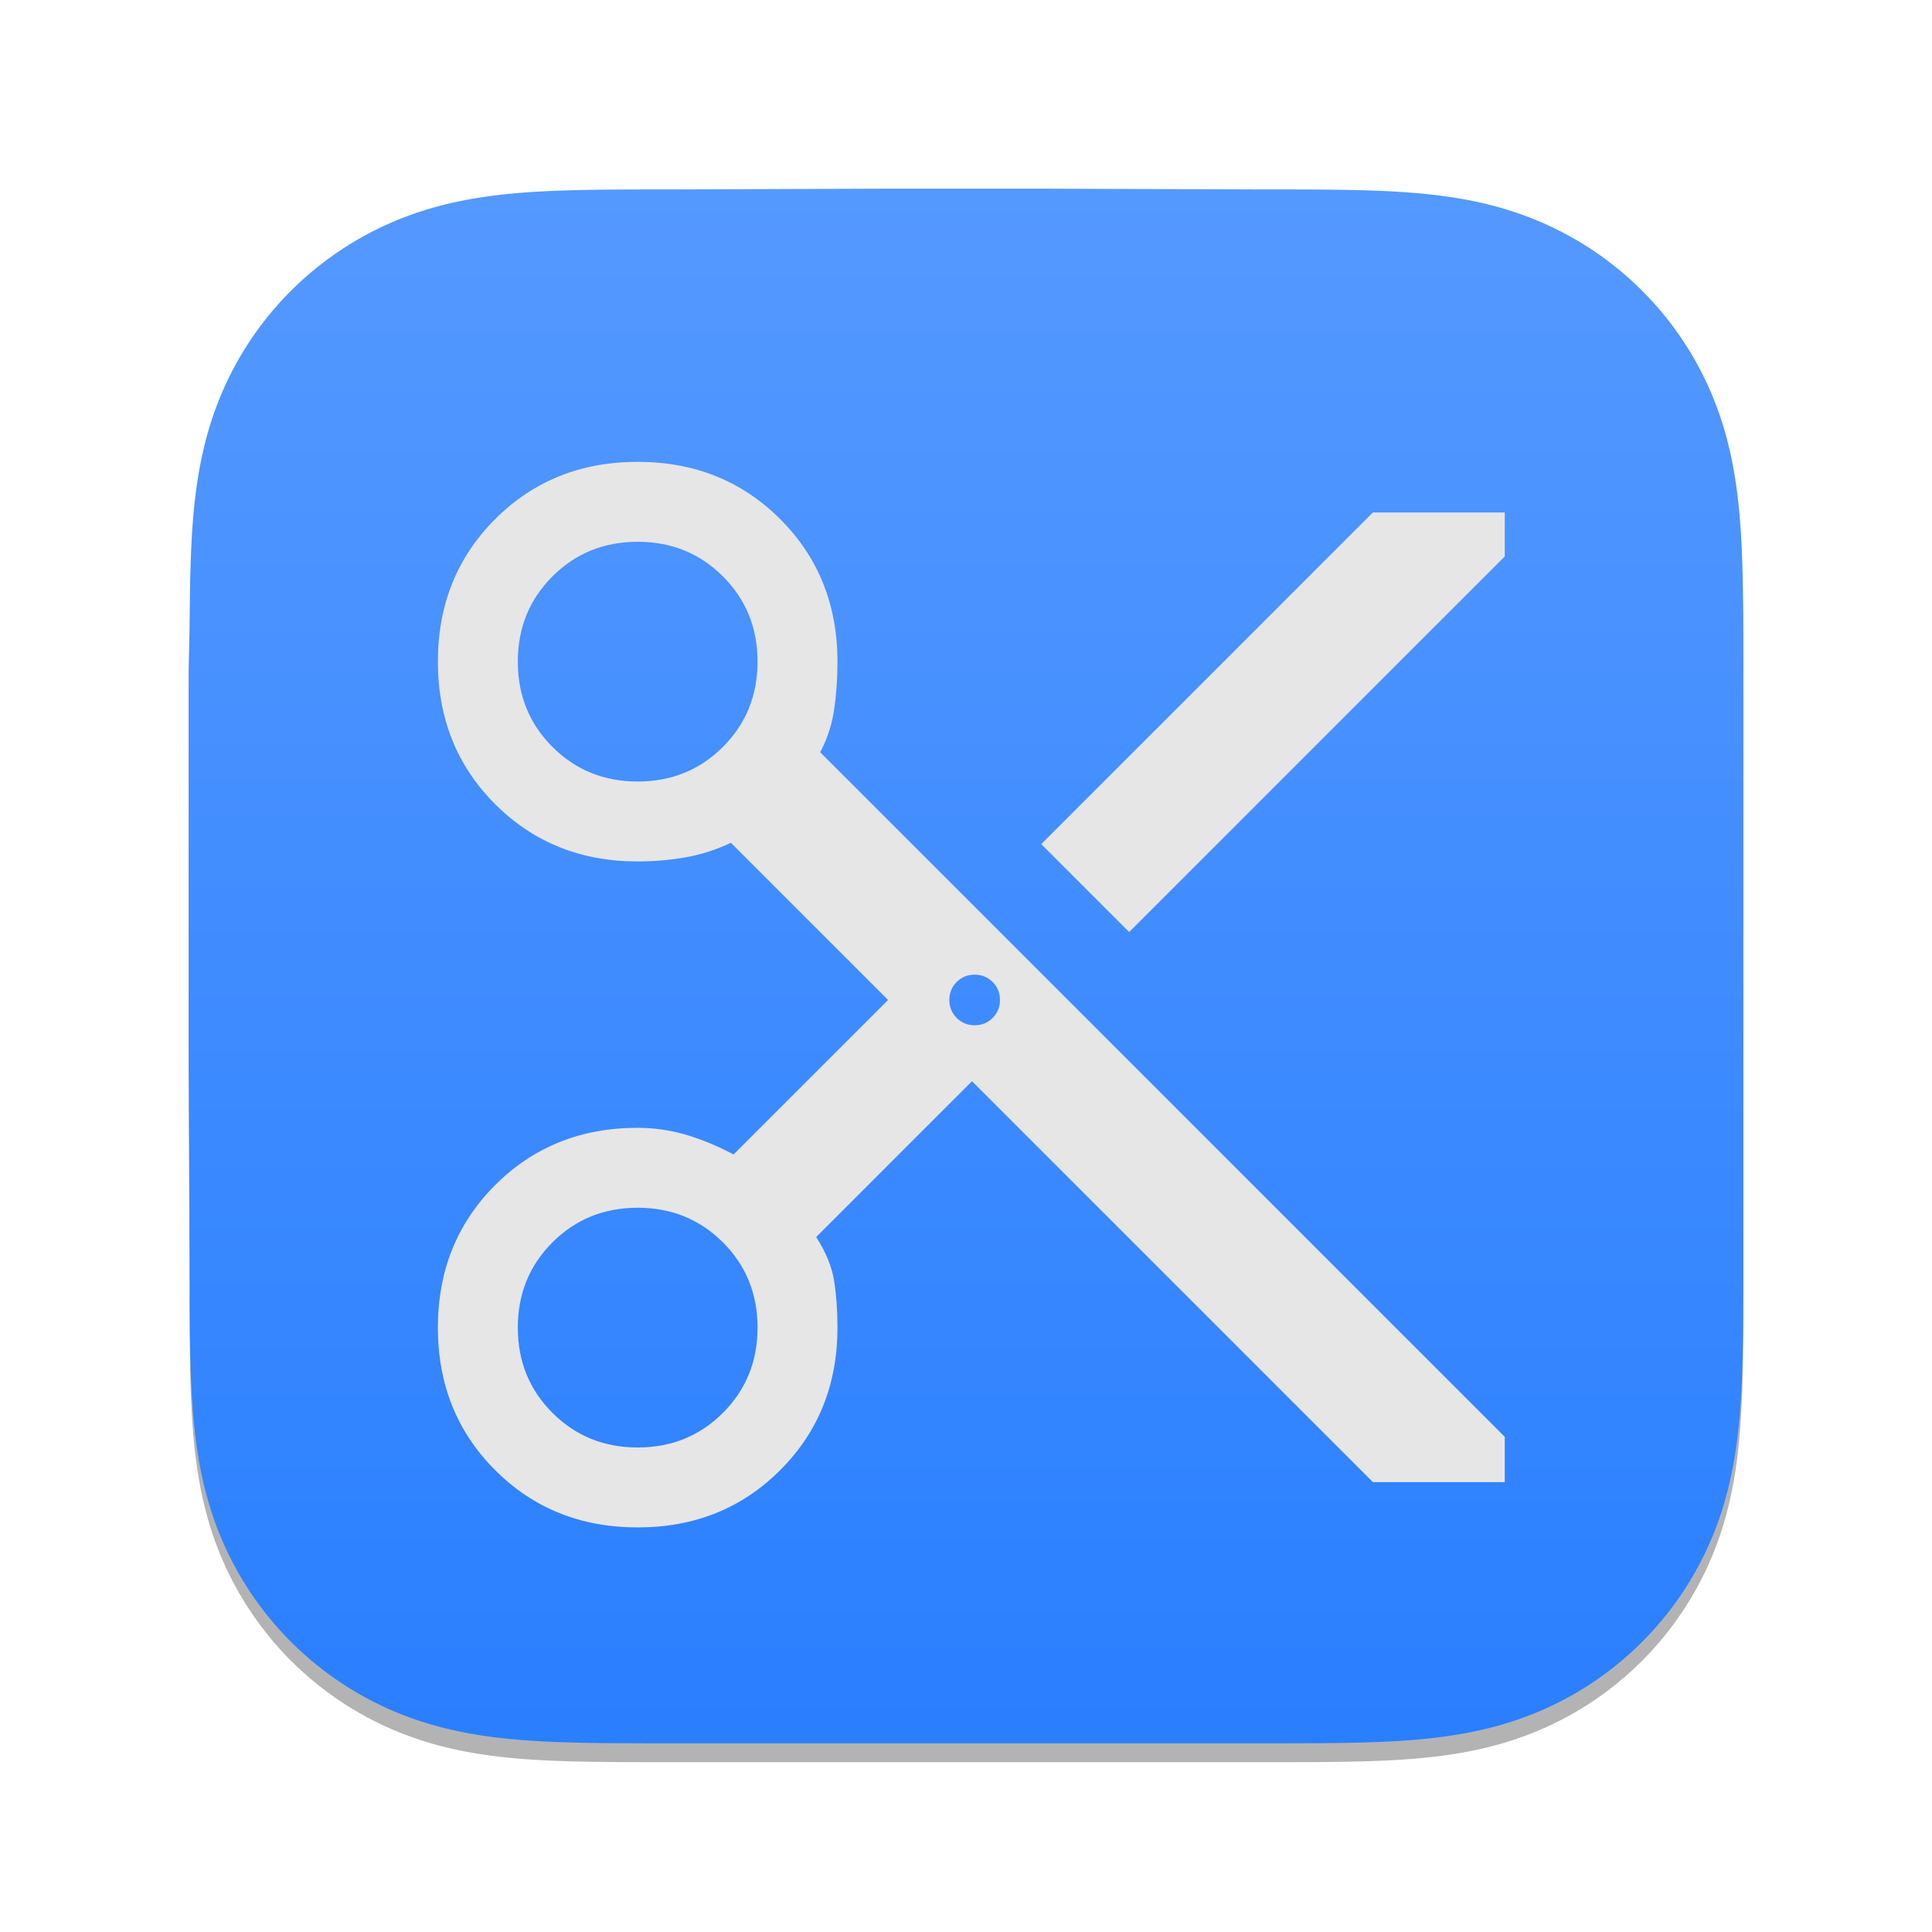 <?xml version="1.0" encoding="UTF-8" standalone="no"?>
<svg
   width="1024"
   height="1024"
   version="1.1"
   id="svg11"
   sodipodi:docname="app_icon.svg"
   inkscape:version="1.2.2 (b0a8486541, 2022-12-01)"
   xmlns:inkscape="http://www.inkscape.org/namespaces/inkscape"
   xmlns:sodipodi="http://sodipodi.sourceforge.net/DTD/sodipodi-0.dtd"
   xmlns:xlink="http://www.w3.org/1999/xlink"
   xmlns="http://www.w3.org/2000/svg"
   xmlns:svg="http://www.w3.org/2000/svg">
  <sodipodi:namedview
     id="namedview13"
     pagecolor="#ffffff"
     bordercolor="#000000"
     borderopacity="0.25"
     inkscape:showpageshadow="2"
     inkscape:pageopacity="0.0"
     inkscape:pagecheckerboard="0"
     inkscape:deskcolor="#d1d1d1"
     showgrid="true"
     inkscape:zoom="0.19091797"
     inkscape:cx="-1181.1356"
     inkscape:cy="382.36317"
     inkscape:window-width="1920"
     inkscape:window-height="1011"
     inkscape:window-x="0"
     inkscape:window-y="0"
     inkscape:window-maximized="1"
     inkscape:current-layer="svg11"
     showguides="true"
     inkscape:lockguides="true">
    <inkscape:grid
       type="xygrid"
       id="grid1443"
       visible="false" />
    <sodipodi:guide
       position="512.003,1206.181"
       orientation="1,0"
       id="guide1449"
       inkscape:locked="true" />
  </sodipodi:namedview>
  <defs
     id="defs5">
    <linearGradient
       inkscape:collect="always"
       id="linearGradient960">
      <stop
         style="stop-color:#2a7fff;stop-opacity:1;"
         offset="0"
         id="stop956" />
      <stop
         style="stop-color:#5599ff;stop-opacity:1"
         offset="1"
         id="stop958" />
    </linearGradient>
    <filter
       id="blur_shadow"
       x="-0.035"
       y="-0.035"
       width="1.07"
       height="1.07">
      <feGaussianBlur
         stdDeviation="12"
         id="feGaussianBlur2" />
    </filter>
    <linearGradient
       inkscape:collect="always"
       xlink:href="#linearGradient960"
       id="linearGradient962"
       x1="510.987"
       y1="920.852"
       x2="510.987"
       y2="97.01"
       gradientUnits="userSpaceOnUse" />
    <filter
       style="color-interpolation-filters:sRGB"
       inkscape:label="Drop Shadow"
       id="filter1926"
       x="-3.312"
       y="-1.677"
       width="8.02"
       height="4.556">
      <feFlood
         flood-opacity="0.498"
         flood-color="rgb(0,0,0)"
         result="flood"
         id="feFlood1916" />
      <feComposite
         in="flood"
         in2="SourceGraphic"
         operator="in"
         result="composite1"
         id="feComposite1918" />
      <feGaussianBlur
         in="composite1"
         stdDeviation="10"
         result="blur"
         id="feGaussianBlur1920" />
      <feOffset
         dx="10"
         dy="10"
         result="offset"
         id="feOffset1922" />
      <feComposite
         in="SourceGraphic"
         in2="offset"
         operator="over"
         result="fbSourceGraphic"
         id="feComposite1924" />
      <feColorMatrix
         result="fbSourceGraphicAlpha"
         in="fbSourceGraphic"
         values="0 0 0 -1 0 0 0 0 -1 0 0 0 0 -1 0 0 0 0 1 0"
         id="feColorMatrix1976" />
      <feFlood
         id="feFlood1978"
         flood-opacity="0.498"
         flood-color="rgb(0,0,0)"
         result="flood"
         in="fbSourceGraphic" />
      <feComposite
         in2="fbSourceGraphic"
         id="feComposite1980"
         in="flood"
         operator="in"
         result="composite1" />
      <feGaussianBlur
         id="feGaussianBlur1982"
         in="composite1"
         stdDeviation="115.514"
         result="blur" />
      <feOffset
         id="feOffset1984"
         dx="38.939"
         dy="39.164"
         result="offset" />
      <feComposite
         in2="offset"
         id="feComposite1986"
         in="fbSourceGraphic"
         operator="over"
         result="fbSourceGraphic" />
      <feColorMatrix
         result="fbSourceGraphicAlpha"
         in="fbSourceGraphic"
         values="0 0 0 -1 0 0 0 0 -1 0 0 0 0 -1 0 0 0 0 1 0"
         id="feColorMatrix2048" />
      <feFlood
         id="feFlood2050"
         flood-opacity="0.498"
         flood-color="rgb(0,0,0)"
         result="flood"
         in="fbSourceGraphic" />
      <feComposite
         in2="fbSourceGraphic"
         id="feComposite2052"
         in="flood"
         operator="in"
         result="composite1" />
      <feGaussianBlur
         id="feGaussianBlur2054"
         in="composite1"
         stdDeviation="143.609"
         result="blur" />
      <feOffset
         id="feOffset2056"
         dx="50"
         dy="50"
         result="offset" />
      <feComposite
         in2="offset"
         id="feComposite2058"
         in="fbSourceGraphic"
         operator="over"
         result="fbSourceGraphic" />
      <feColorMatrix
         result="fbSourceGraphicAlpha"
         in="fbSourceGraphic"
         values="0 0 0 -1 0 0 0 0 -1 0 0 0 0 -1 0 0 0 0 1 0"
         id="feColorMatrix2216" />
      <feFlood
         id="feFlood2218"
         flood-opacity="0.498"
         flood-color="rgb(0,0,0)"
         result="flood"
         in="fbSourceGraphic" />
      <feComposite
         in2="fbSourceGraphic"
         id="feComposite2220"
         in="flood"
         operator="out"
         result="composite1" />
      <feGaussianBlur
         id="feGaussianBlur2222"
         in="composite1"
         stdDeviation="20"
         result="blur" />
      <feOffset
         id="feOffset2224"
         dx="-14.482"
         dy="-13.839"
         result="offset" />
      <feComposite
         in2="fbSourceGraphic"
         id="feComposite2226"
         in="offset"
         operator="atop"
         result="composite2" />
    </filter>
  </defs>
  <g
     inkscape:groupmode="layer"
     id="layer2"
     inkscape:label="background">
    <path
       d="M924 355.412c0-9.782 0-18.35-.056-28.133-.049-8.241-.144-16.48-.368-24.716-.484-17.954-1.543-36.061-4.736-53.813-3.238-18.01-8.526-34.77-16.859-51.133a171.963 171.963 0 00-31.661-43.559 172.06 172.06 0 00-43.574-31.64c-16.381-8.335-33.159-13.621-51.188-16.858-17.755-3.188-35.867-4.245-53.82-4.73-8.243-.223-16.485-.317-24.73-.368-9.788-.06-19.576-.055-29.364-.055L553.997 100h-84.999l-111.637.407c-9.807 0-19.614-.005-29.421.055-8.262.051-16.52.145-24.778.368-17.995.485-36.148 1.543-53.945 4.735-18.053 3.236-34.857 8.52-51.259 16.849a172.405 172.405 0 00-43.667 31.644 171.994 171.994 0 00-31.718 43.551c-8.356 16.372-13.654 33.143-16.9 51.162-3.196 17.746-4.255 35.846-4.742 53.792-.222 8.237-.318 16.476-.368 24.716-.06 9.784-.563 21.937-.563 31.72v195.999l.508 112.429c0 9.796-.004 19.592.055 29.388.05 8.252.146 16.502.369 24.751.486 17.976 1.547 36.109 4.746 53.886 3.245 18.032 8.542 34.818 16.891 51.201a172.24 172.24 0 0031.722 43.619 172.444 172.444 0 0043.659 31.684c16.412 8.346 33.224 13.639 51.288 16.88 17.789 3.193 35.936 4.252 53.924 4.737 8.258.223 16.517.318 24.779.368 9.807.059 19.613.059 29.42.059h310.283c9.788 0 19.576 0 29.364-.059 8.245-.05 16.487-.145 24.73-.368 17.96-.486 36.078-1.546 53.841-4.741 18.018-3.241 34.788-8.532 51.159-16.873a172.004 172.004 0 0043.582-31.687 172.23 172.23 0 0031.659-43.612c8.337-16.391 13.625-33.184 16.865-51.229 3.19-17.77 4.248-35.896 4.733-53.865.223-8.25.318-16.5.367-24.751.056-9.796.056-19.592.056-29.388V355.412z"
       fill="rgba(0,0,0,0.3)"
       filter="url(#blur_shadow)"
       transform="translate(0,10)"
       id="path7" />
    <path
       d="m 924,355.412 c 0,-9.782 0,-18.35 -0.056,-28.133 -0.049,-8.241 -0.144,-16.48 -0.368,-24.716 -0.484,-17.954 -1.543,-36.061 -4.736,-53.813 -3.238,-18.01 -8.526,-34.77 -16.859,-51.133 a 171.963,171.963 0 0 0 -31.661,-43.559 172.06,172.06 0 0 0 -43.574,-31.64 c -16.381,-8.335 -33.159,-13.621 -51.188,-16.858 -17.755,-3.188 -35.867,-4.245 -53.82,-4.73 -8.243,-0.223 -16.485,-0.317 -24.73,-0.368 -9.788,-0.06 -19.576,-0.055 -29.364,-0.055 L 553.997,100 h -84.999 l -111.637,0.407 c -9.807,0 -19.614,-0.005 -29.421,0.055 -8.262,0.051 -16.52,0.145 -24.778,0.368 -17.995,0.485 -36.148,1.543 -53.945,4.735 -18.053,3.236 -34.857,8.52 -51.259,16.849 a 172.405,172.405 0 0 0 -43.667,31.644 171.994,171.994 0 0 0 -31.718,43.551 c -8.356,16.372 -13.654,33.143 -16.9,51.162 -3.196,17.746 -4.255,35.846 -4.742,53.792 -0.222,8.237 -0.318,16.476 -0.368,24.716 -0.06,9.784 -0.563,21.937 -0.563,31.72 v 195.999 l 0.508,112.429 c 0,9.796 -0.004,19.592 0.055,29.388 0.05,8.252 0.146,16.502 0.369,24.751 0.486,17.976 1.547,36.109 4.746,53.886 3.245,18.032 8.542,34.818 16.891,51.201 a 172.24,172.24 0 0 0 31.722,43.619 172.444,172.444 0 0 0 43.659,31.684 c 16.412,8.346 33.224,13.639 51.288,16.88 17.789,3.193 35.936,4.252 53.924,4.737 8.258,0.223 16.517,0.318 24.779,0.368 9.807,0.059 19.613,0.059 29.42,0.059 h 310.283 c 9.788,0 19.576,0 29.364,-0.059 8.245,-0.05 16.487,-0.145 24.73,-0.368 17.96,-0.486 36.078,-1.546 53.841,-4.741 18.018,-3.241 34.788,-8.532 51.159,-16.873 a 172.004,172.004 0 0 0 43.582,-31.687 172.23,172.23 0 0 0 31.659,-43.612 c 8.337,-16.391 13.625,-33.184 16.865,-51.229 3.19,-17.77 4.248,-35.896 4.733,-53.865 0.223,-8.25 0.318,-16.5 0.367,-24.751 C 924,687.019 924,677.223 924,667.427 Z"
       fill="#fff"
       id="path9"
       style="fill:url(#linearGradient962);fill-opacity:1" />
  </g>
  <path
     d="M 727.666,785.554 515.175,573.063 432.579,655.659 q 7.765,12.001 9.53,23.296 1.765,11.295 1.765,24.708 0,45.181 -30.356,75.537 -30.356,30.356 -75.537,30.356 -45.181,0 -75.537,-30.356 -30.356,-30.356 -30.356,-75.537 0,-45.181 30.356,-75.537 30.356,-30.356 75.537,-30.356 12.707,0 25.061,3.53 12.354,3.53 25.767,10.589 L 470.7,530 387.398,446.698 q -12.001,5.648 -24.355,7.765 -12.354,2.118 -25.061,2.118 -45.181,0 -75.537,-30.356 -30.356,-30.356 -30.356,-75.537 0,-45.181 30.356,-75.537 30.356,-30.356 75.537,-30.356 45.181,0 75.537,30.356 30.356,30.356 30.356,75.537 0,13.413 -1.765,25.414 -1.765,12.001 -7.412,22.59 l 362.858,362.858 v 24.002 z M 598.477,493.997 551.884,447.404 727.666,271.623 h 69.889 v 23.296 z M 337.982,414.224 q 26.826,0 45.181,-18.355 18.355,-18.355 18.355,-45.181 0,-26.826 -18.355,-45.181 -18.355,-18.355 -45.181,-18.355 -26.826,0 -45.181,18.355 -18.355,18.355 -18.355,45.181 0,26.826 18.355,45.181 18.355,18.355 45.181,18.355 z m 178.605,129.189 q 5.648,0 9.53,-3.883 Q 530,535.648 530,530 q 0,-5.648 -3.883,-9.53 -3.883,-3.883 -9.53,-3.883 -5.648,0 -9.53,3.883 -3.883,3.883 -3.883,9.53 0,5.648 3.883,9.53 3.883,3.883 9.53,3.883 z M 337.982,767.199 q 26.826,0 45.181,-18.355 18.355,-18.355 18.355,-45.181 0,-26.826 -18.355,-45.181 -18.355,-18.355 -45.181,-18.355 -26.826,0 -45.181,18.355 -18.355,18.355 -18.355,45.181 0,26.826 18.355,45.181 18.355,18.355 45.181,18.355 z"
     id="path323"
     style="fill:#e6e6e6;stroke-width:0.706" />
</svg>
